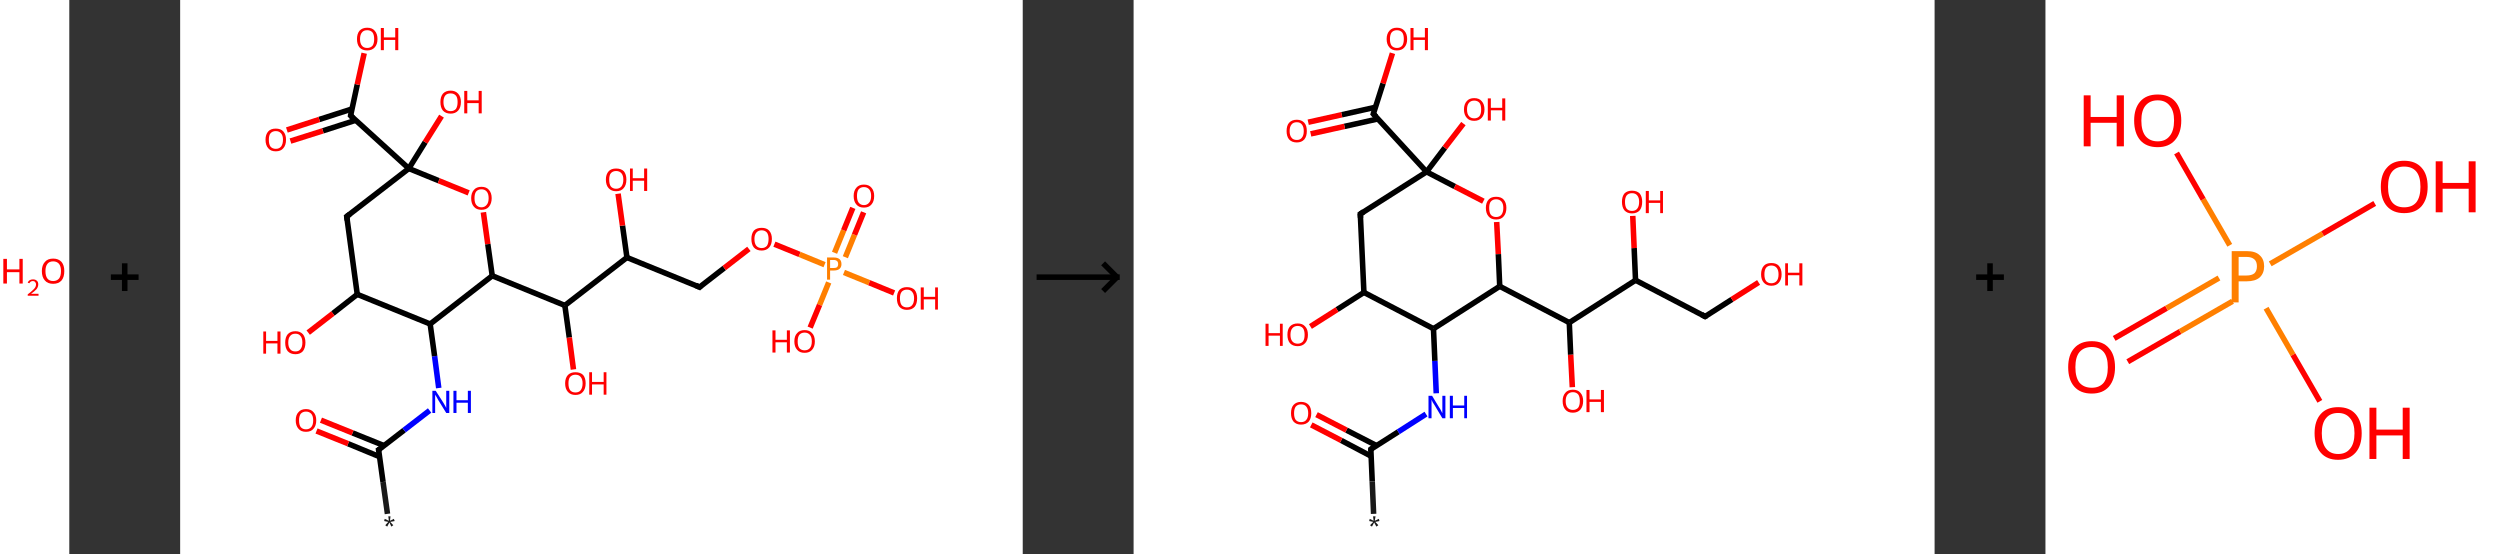 <?xml version='1.0' encoding='ASCII' standalone='yes'?>
<svg xmlns="http://www.w3.org/2000/svg" xmlns:xlink="http://www.w3.org/1999/xlink" version="1.1" width="902.0px" viewBox="0 0 902.0 200.0" height="200.0px">
  <rect x="0" y="0" width="902.0" height="200.0" fill="#333333" stroke="none"/>
  <g>
    <g transform="translate(0, 0) scale(1 1) "><!-- END OF HEADER -->
<rect style="opacity:1.0;fill:#FFFFFF;stroke:none" width="25.0" height="200.0" x="0.0" y="0.0"> </rect>
<path class="atom-0" d="M 1.2 93.4 L 2.5 93.4 L 2.5 97.2 L 7.0 97.2 L 7.0 93.4 L 8.2 93.4 L 8.2 102.3 L 7.0 102.3 L 7.0 98.2 L 2.5 98.2 L 2.5 102.3 L 1.2 102.3 L 1.2 93.4 " fill="#FF0000"/>
<path class="atom-0" d="M 10.0 102.0 Q 10.2 101.4, 10.7 101.1 Q 11.2 100.8, 11.9 100.8 Q 12.8 100.8, 13.3 101.3 Q 13.8 101.7, 13.8 102.6 Q 13.8 103.5, 13.2 104.3 Q 12.5 105.1, 11.2 106.0 L 13.9 106.0 L 13.9 106.7 L 10.0 106.7 L 10.0 106.2 Q 11.1 105.4, 11.7 104.8 Q 12.4 104.2, 12.7 103.7 Q 13.0 103.2, 13.0 102.6 Q 13.0 102.1, 12.7 101.8 Q 12.4 101.4, 11.9 101.4 Q 11.5 101.4, 11.1 101.6 Q 10.8 101.8, 10.6 102.2 L 10.0 102.0 " fill="#FF0000"/>
<path class="atom-0" d="M 15.1 97.8 Q 15.1 95.7, 16.2 94.5 Q 17.2 93.3, 19.2 93.3 Q 21.1 93.3, 22.2 94.5 Q 23.2 95.7, 23.2 97.8 Q 23.2 100.0, 22.2 101.2 Q 21.1 102.4, 19.2 102.4 Q 17.2 102.4, 16.2 101.2 Q 15.1 100.0, 15.1 97.8 M 19.2 101.4 Q 20.5 101.4, 21.3 100.5 Q 22.0 99.6, 22.0 97.8 Q 22.0 96.1, 21.3 95.2 Q 20.5 94.3, 19.2 94.3 Q 17.8 94.3, 17.1 95.2 Q 16.4 96.1, 16.4 97.8 Q 16.4 99.6, 17.1 100.5 Q 17.8 101.4, 19.2 101.4 " fill="#FF0000"/>
</g>
    <g transform="translate(25.0, 0) scale(1 1) "><line x1="15" y1="100" x2="25" y2="100" style="stroke:rgb(0,0,0);stroke-width:2"/>
  <line x1="20" y1="95" x2="20" y2="105" style="stroke:rgb(0,0,0);stroke-width:2"/>
</g>
    <g transform="translate(65.0, 0) scale(1 1) "><!-- END OF HEADER -->
<rect style="opacity:1.0;fill:#FFFFFF;stroke:none" width="304.0" height="200.0" x="0.0" y="0.0"> </rect>
<path class="bond-0 atom-0 atom-1" d="M 74.8,185.4 L 73.2,173.9" style="fill:none;fill-rule:evenodd;stroke:#191919;stroke-width:2.0px;stroke-linecap:butt;stroke-linejoin:miter;stroke-opacity:1"/>
<path class="bond-0 atom-0 atom-1" d="M 73.2,173.9 L 71.6,162.3" style="fill:none;fill-rule:evenodd;stroke:#000000;stroke-width:2.0px;stroke-linecap:butt;stroke-linejoin:miter;stroke-opacity:1"/>
<path class="bond-1 atom-1 atom-2" d="M 73.6,160.8 L 62.2,156.2" style="fill:none;fill-rule:evenodd;stroke:#000000;stroke-width:2.0px;stroke-linecap:butt;stroke-linejoin:miter;stroke-opacity:1"/>
<path class="bond-1 atom-1 atom-2" d="M 62.2,156.2 L 50.8,151.6" style="fill:none;fill-rule:evenodd;stroke:#FF0000;stroke-width:2.0px;stroke-linecap:butt;stroke-linejoin:miter;stroke-opacity:1"/>
<path class="bond-1 atom-1 atom-2" d="M 72.0,164.8 L 60.6,160.1" style="fill:none;fill-rule:evenodd;stroke:#000000;stroke-width:2.0px;stroke-linecap:butt;stroke-linejoin:miter;stroke-opacity:1"/>
<path class="bond-1 atom-1 atom-2" d="M 60.6,160.1 L 49.2,155.5" style="fill:none;fill-rule:evenodd;stroke:#FF0000;stroke-width:2.0px;stroke-linecap:butt;stroke-linejoin:miter;stroke-opacity:1"/>
<path class="bond-2 atom-1 atom-3" d="M 71.6,162.3 L 80.8,155.2" style="fill:none;fill-rule:evenodd;stroke:#000000;stroke-width:2.0px;stroke-linecap:butt;stroke-linejoin:miter;stroke-opacity:1"/>
<path class="bond-2 atom-1 atom-3" d="M 80.8,155.2 L 90.0,148.1" style="fill:none;fill-rule:evenodd;stroke:#0000FF;stroke-width:2.0px;stroke-linecap:butt;stroke-linejoin:miter;stroke-opacity:1"/>
<path class="bond-3 atom-3 atom-4" d="M 93.3,140.0 L 91.8,128.5" style="fill:none;fill-rule:evenodd;stroke:#0000FF;stroke-width:2.0px;stroke-linecap:butt;stroke-linejoin:miter;stroke-opacity:1"/>
<path class="bond-3 atom-3 atom-4" d="M 91.8,128.5 L 90.2,116.9" style="fill:none;fill-rule:evenodd;stroke:#000000;stroke-width:2.0px;stroke-linecap:butt;stroke-linejoin:miter;stroke-opacity:1"/>
<path class="bond-4 atom-4 atom-5" d="M 90.2,116.9 L 63.9,106.2" style="fill:none;fill-rule:evenodd;stroke:#000000;stroke-width:2.0px;stroke-linecap:butt;stroke-linejoin:miter;stroke-opacity:1"/>
<path class="bond-5 atom-5 atom-6" d="M 63.9,106.2 L 55.1,113.1" style="fill:none;fill-rule:evenodd;stroke:#000000;stroke-width:2.0px;stroke-linecap:butt;stroke-linejoin:miter;stroke-opacity:1"/>
<path class="bond-5 atom-5 atom-6" d="M 55.1,113.1 L 46.2,120.0" style="fill:none;fill-rule:evenodd;stroke:#FF0000;stroke-width:2.0px;stroke-linecap:butt;stroke-linejoin:miter;stroke-opacity:1"/>
<path class="bond-6 atom-5 atom-7" d="M 63.9,106.2 L 60.1,78.1" style="fill:none;fill-rule:evenodd;stroke:#000000;stroke-width:2.0px;stroke-linecap:butt;stroke-linejoin:miter;stroke-opacity:1"/>
<path class="bond-7 atom-7 atom-8" d="M 60.1,78.1 L 82.5,60.8" style="fill:none;fill-rule:evenodd;stroke:#000000;stroke-width:2.0px;stroke-linecap:butt;stroke-linejoin:miter;stroke-opacity:1"/>
<path class="bond-8 atom-8 atom-9" d="M 82.5,60.8 L 88.4,51.3" style="fill:none;fill-rule:evenodd;stroke:#000000;stroke-width:2.0px;stroke-linecap:butt;stroke-linejoin:miter;stroke-opacity:1"/>
<path class="bond-8 atom-8 atom-9" d="M 88.4,51.3 L 94.3,41.9" style="fill:none;fill-rule:evenodd;stroke:#FF0000;stroke-width:2.0px;stroke-linecap:butt;stroke-linejoin:miter;stroke-opacity:1"/>
<path class="bond-9 atom-8 atom-10" d="M 82.5,60.8 L 61.5,41.7" style="fill:none;fill-rule:evenodd;stroke:#000000;stroke-width:2.0px;stroke-linecap:butt;stroke-linejoin:miter;stroke-opacity:1"/>
<path class="bond-10 atom-10 atom-11" d="M 62.0,39.3 L 50.2,43.1" style="fill:none;fill-rule:evenodd;stroke:#000000;stroke-width:2.0px;stroke-linecap:butt;stroke-linejoin:miter;stroke-opacity:1"/>
<path class="bond-10 atom-10 atom-11" d="M 50.2,43.1 L 38.5,46.9" style="fill:none;fill-rule:evenodd;stroke:#FF0000;stroke-width:2.0px;stroke-linecap:butt;stroke-linejoin:miter;stroke-opacity:1"/>
<path class="bond-10 atom-10 atom-11" d="M 63.3,43.4 L 51.5,47.2" style="fill:none;fill-rule:evenodd;stroke:#000000;stroke-width:2.0px;stroke-linecap:butt;stroke-linejoin:miter;stroke-opacity:1"/>
<path class="bond-10 atom-10 atom-11" d="M 51.5,47.2 L 39.8,50.9" style="fill:none;fill-rule:evenodd;stroke:#FF0000;stroke-width:2.0px;stroke-linecap:butt;stroke-linejoin:miter;stroke-opacity:1"/>
<path class="bond-11 atom-10 atom-12" d="M 61.5,41.7 L 63.9,30.5" style="fill:none;fill-rule:evenodd;stroke:#000000;stroke-width:2.0px;stroke-linecap:butt;stroke-linejoin:miter;stroke-opacity:1"/>
<path class="bond-11 atom-10 atom-12" d="M 63.9,30.5 L 66.4,19.2" style="fill:none;fill-rule:evenodd;stroke:#FF0000;stroke-width:2.0px;stroke-linecap:butt;stroke-linejoin:miter;stroke-opacity:1"/>
<path class="bond-12 atom-8 atom-13" d="M 82.5,60.8 L 93.3,65.2" style="fill:none;fill-rule:evenodd;stroke:#000000;stroke-width:2.0px;stroke-linecap:butt;stroke-linejoin:miter;stroke-opacity:1"/>
<path class="bond-12 atom-8 atom-13" d="M 93.3,65.2 L 104.1,69.6" style="fill:none;fill-rule:evenodd;stroke:#FF0000;stroke-width:2.0px;stroke-linecap:butt;stroke-linejoin:miter;stroke-opacity:1"/>
<path class="bond-13 atom-13 atom-14" d="M 109.4,76.6 L 111.0,88.1" style="fill:none;fill-rule:evenodd;stroke:#FF0000;stroke-width:2.0px;stroke-linecap:butt;stroke-linejoin:miter;stroke-opacity:1"/>
<path class="bond-13 atom-13 atom-14" d="M 111.0,88.1 L 112.6,99.5" style="fill:none;fill-rule:evenodd;stroke:#000000;stroke-width:2.0px;stroke-linecap:butt;stroke-linejoin:miter;stroke-opacity:1"/>
<path class="bond-14 atom-14 atom-15" d="M 112.6,99.5 L 138.8,110.2" style="fill:none;fill-rule:evenodd;stroke:#000000;stroke-width:2.0px;stroke-linecap:butt;stroke-linejoin:miter;stroke-opacity:1"/>
<path class="bond-15 atom-15 atom-16" d="M 138.8,110.2 L 140.4,121.8" style="fill:none;fill-rule:evenodd;stroke:#000000;stroke-width:2.0px;stroke-linecap:butt;stroke-linejoin:miter;stroke-opacity:1"/>
<path class="bond-15 atom-15 atom-16" d="M 140.4,121.8 L 141.9,133.3" style="fill:none;fill-rule:evenodd;stroke:#FF0000;stroke-width:2.0px;stroke-linecap:butt;stroke-linejoin:miter;stroke-opacity:1"/>
<path class="bond-16 atom-15 atom-17" d="M 138.8,110.2 L 161.2,92.9" style="fill:none;fill-rule:evenodd;stroke:#000000;stroke-width:2.0px;stroke-linecap:butt;stroke-linejoin:miter;stroke-opacity:1"/>
<path class="bond-17 atom-17 atom-18" d="M 161.2,92.9 L 159.6,81.4" style="fill:none;fill-rule:evenodd;stroke:#000000;stroke-width:2.0px;stroke-linecap:butt;stroke-linejoin:miter;stroke-opacity:1"/>
<path class="bond-17 atom-17 atom-18" d="M 159.6,81.4 L 158.0,69.9" style="fill:none;fill-rule:evenodd;stroke:#FF0000;stroke-width:2.0px;stroke-linecap:butt;stroke-linejoin:miter;stroke-opacity:1"/>
<path class="bond-18 atom-17 atom-19" d="M 161.2,92.9 L 187.4,103.6" style="fill:none;fill-rule:evenodd;stroke:#000000;stroke-width:2.0px;stroke-linecap:butt;stroke-linejoin:miter;stroke-opacity:1"/>
<path class="bond-19 atom-19 atom-20" d="M 187.4,103.6 L 196.3,96.7" style="fill:none;fill-rule:evenodd;stroke:#000000;stroke-width:2.0px;stroke-linecap:butt;stroke-linejoin:miter;stroke-opacity:1"/>
<path class="bond-19 atom-19 atom-20" d="M 196.3,96.7 L 205.2,89.8" style="fill:none;fill-rule:evenodd;stroke:#FF0000;stroke-width:2.0px;stroke-linecap:butt;stroke-linejoin:miter;stroke-opacity:1"/>
<path class="bond-20 atom-20 atom-21" d="M 214.4,88.1 L 223.5,91.8" style="fill:none;fill-rule:evenodd;stroke:#FF0000;stroke-width:2.0px;stroke-linecap:butt;stroke-linejoin:miter;stroke-opacity:1"/>
<path class="bond-20 atom-20 atom-21" d="M 223.5,91.8 L 232.5,95.5" style="fill:none;fill-rule:evenodd;stroke:#FF7F00;stroke-width:2.0px;stroke-linecap:butt;stroke-linejoin:miter;stroke-opacity:1"/>
<path class="bond-21 atom-21 atom-22" d="M 240.0,92.8 L 243.3,84.7" style="fill:none;fill-rule:evenodd;stroke:#FF7F00;stroke-width:2.0px;stroke-linecap:butt;stroke-linejoin:miter;stroke-opacity:1"/>
<path class="bond-21 atom-21 atom-22" d="M 243.3,84.7 L 246.6,76.6" style="fill:none;fill-rule:evenodd;stroke:#FF0000;stroke-width:2.0px;stroke-linecap:butt;stroke-linejoin:miter;stroke-opacity:1"/>
<path class="bond-21 atom-21 atom-22" d="M 236.1,91.2 L 239.4,83.1" style="fill:none;fill-rule:evenodd;stroke:#FF7F00;stroke-width:2.0px;stroke-linecap:butt;stroke-linejoin:miter;stroke-opacity:1"/>
<path class="bond-21 atom-21 atom-22" d="M 239.4,83.1 L 242.7,75.0" style="fill:none;fill-rule:evenodd;stroke:#FF0000;stroke-width:2.0px;stroke-linecap:butt;stroke-linejoin:miter;stroke-opacity:1"/>
<path class="bond-22 atom-21 atom-23" d="M 234.0,101.9 L 230.7,110.0" style="fill:none;fill-rule:evenodd;stroke:#FF7F00;stroke-width:2.0px;stroke-linecap:butt;stroke-linejoin:miter;stroke-opacity:1"/>
<path class="bond-22 atom-21 atom-23" d="M 230.7,110.0 L 227.3,118.2" style="fill:none;fill-rule:evenodd;stroke:#FF0000;stroke-width:2.0px;stroke-linecap:butt;stroke-linejoin:miter;stroke-opacity:1"/>
<path class="bond-23 atom-21 atom-24" d="M 239.5,98.3 L 248.6,102.0" style="fill:none;fill-rule:evenodd;stroke:#FF7F00;stroke-width:2.0px;stroke-linecap:butt;stroke-linejoin:miter;stroke-opacity:1"/>
<path class="bond-23 atom-21 atom-24" d="M 248.6,102.0 L 257.6,105.7" style="fill:none;fill-rule:evenodd;stroke:#FF0000;stroke-width:2.0px;stroke-linecap:butt;stroke-linejoin:miter;stroke-opacity:1"/>
<path class="bond-24 atom-14 atom-4" d="M 112.6,99.5 L 90.2,116.9" style="fill:none;fill-rule:evenodd;stroke:#000000;stroke-width:2.0px;stroke-linecap:butt;stroke-linejoin:miter;stroke-opacity:1"/>
<path d="M 71.7,162.9 L 71.6,162.3 L 72.1,162.0" style="fill:none;stroke:#000000;stroke-width:2.0px;stroke-linecap:butt;stroke-linejoin:miter;stroke-opacity:1;"/>
<path d="M 60.3,79.5 L 60.1,78.1 L 61.2,77.3" style="fill:none;stroke:#000000;stroke-width:2.0px;stroke-linecap:butt;stroke-linejoin:miter;stroke-opacity:1;"/>
<path d="M 62.5,42.7 L 61.5,41.7 L 61.6,41.2" style="fill:none;stroke:#000000;stroke-width:2.0px;stroke-linecap:butt;stroke-linejoin:miter;stroke-opacity:1;"/>
<path d="M 186.1,103.0 L 187.4,103.6 L 187.8,103.2" style="fill:none;stroke:#000000;stroke-width:2.0px;stroke-linecap:butt;stroke-linejoin:miter;stroke-opacity:1;"/>
<path class="atom-0" d="M 74.0 189.5 L 75.1 188.3 L 73.6 188.0 L 73.8 187.2 L 75.3 187.9 L 75.1 186.3 L 75.9 186.3 L 75.7 187.9 L 77.1 187.2 L 77.4 188.0 L 75.8 188.3 L 76.9 189.5 L 76.2 190.0 L 75.5 188.5 L 74.7 190.0 L 74.0 189.5 " fill="#191919"/>
<path class="atom-2" d="M 41.7 151.7 Q 41.7 149.7, 42.7 148.7 Q 43.6 147.6, 45.4 147.6 Q 47.2 147.6, 48.1 148.7 Q 49.1 149.7, 49.1 151.7 Q 49.1 153.6, 48.1 154.7 Q 47.2 155.8, 45.4 155.8 Q 43.6 155.8, 42.7 154.7 Q 41.7 153.6, 41.7 151.7 M 45.4 154.9 Q 46.6 154.9, 47.3 154.1 Q 48.0 153.3, 48.0 151.7 Q 48.0 150.1, 47.3 149.3 Q 46.6 148.5, 45.4 148.5 Q 44.2 148.5, 43.5 149.3 Q 42.9 150.1, 42.9 151.7 Q 42.9 153.3, 43.5 154.1 Q 44.2 154.9, 45.4 154.9 " fill="#FF0000"/>
<path class="atom-3" d="M 92.2 141.0 L 94.9 145.2 Q 95.1 145.6, 95.6 146.4 Q 96.0 147.2, 96.0 147.2 L 96.0 141.0 L 97.1 141.0 L 97.1 149.0 L 96.0 149.0 L 93.1 144.3 Q 92.8 143.8, 92.5 143.2 Q 92.1 142.6, 92.0 142.4 L 92.0 149.0 L 91.0 149.0 L 91.0 141.0 L 92.2 141.0 " fill="#0000FF"/>
<path class="atom-3" d="M 98.6 141.0 L 99.7 141.0 L 99.7 144.4 L 103.8 144.4 L 103.8 141.0 L 104.9 141.0 L 104.9 149.0 L 103.8 149.0 L 103.8 145.3 L 99.7 145.3 L 99.7 149.0 L 98.6 149.0 L 98.6 141.0 " fill="#0000FF"/>
<path class="atom-6" d="M 30.0 119.6 L 31.0 119.6 L 31.0 123.0 L 35.1 123.0 L 35.1 119.6 L 36.2 119.6 L 36.2 127.6 L 35.1 127.6 L 35.1 123.9 L 31.0 123.9 L 31.0 127.6 L 30.0 127.6 L 30.0 119.6 " fill="#FF0000"/>
<path class="atom-6" d="M 37.9 123.6 Q 37.9 121.7, 38.8 120.6 Q 39.8 119.5, 41.6 119.5 Q 43.3 119.5, 44.3 120.6 Q 45.2 121.7, 45.2 123.6 Q 45.2 125.5, 44.3 126.7 Q 43.3 127.8, 41.6 127.8 Q 39.8 127.8, 38.8 126.7 Q 37.9 125.6, 37.9 123.6 M 41.6 126.8 Q 42.8 126.8, 43.4 126.0 Q 44.1 125.2, 44.1 123.6 Q 44.1 122.0, 43.4 121.2 Q 42.8 120.4, 41.6 120.4 Q 40.3 120.4, 39.7 121.2 Q 39.0 122.0, 39.0 123.6 Q 39.0 125.2, 39.7 126.0 Q 40.3 126.8, 41.6 126.8 " fill="#FF0000"/>
<path class="atom-9" d="M 93.9 36.8 Q 93.9 34.9, 94.8 33.8 Q 95.8 32.7, 97.6 32.7 Q 99.3 32.7, 100.3 33.8 Q 101.3 34.9, 101.3 36.8 Q 101.3 38.8, 100.3 39.9 Q 99.3 41.0, 97.6 41.0 Q 95.8 41.0, 94.8 39.9 Q 93.9 38.8, 93.9 36.8 M 97.6 40.1 Q 98.8 40.1, 99.5 39.3 Q 100.1 38.4, 100.1 36.8 Q 100.1 35.2, 99.5 34.5 Q 98.8 33.7, 97.6 33.7 Q 96.3 33.7, 95.7 34.4 Q 95.0 35.2, 95.0 36.8 Q 95.0 38.4, 95.7 39.3 Q 96.3 40.1, 97.6 40.1 " fill="#FF0000"/>
<path class="atom-9" d="M 102.5 32.8 L 103.6 32.8 L 103.6 36.2 L 107.7 36.2 L 107.7 32.8 L 108.8 32.8 L 108.8 40.9 L 107.7 40.9 L 107.7 37.2 L 103.6 37.2 L 103.6 40.9 L 102.5 40.9 L 102.5 32.8 " fill="#FF0000"/>
<path class="atom-11" d="M 30.8 50.4 Q 30.8 48.5, 31.8 47.4 Q 32.7 46.4, 34.5 46.4 Q 36.3 46.4, 37.2 47.4 Q 38.2 48.5, 38.2 50.4 Q 38.2 52.4, 37.2 53.5 Q 36.3 54.6, 34.5 54.6 Q 32.7 54.6, 31.8 53.5 Q 30.8 52.4, 30.8 50.4 M 34.5 53.7 Q 35.7 53.7, 36.4 52.9 Q 37.1 52.0, 37.1 50.4 Q 37.1 48.9, 36.4 48.1 Q 35.7 47.3, 34.5 47.3 Q 33.3 47.3, 32.6 48.1 Q 32.0 48.8, 32.0 50.4 Q 32.0 52.1, 32.6 52.9 Q 33.3 53.7, 34.5 53.7 " fill="#FF0000"/>
<path class="atom-12" d="M 63.8 14.1 Q 63.8 12.2, 64.7 11.1 Q 65.7 10.0, 67.5 10.0 Q 69.3 10.0, 70.2 11.1 Q 71.2 12.2, 71.2 14.1 Q 71.2 16.0, 70.2 17.1 Q 69.2 18.2, 67.5 18.2 Q 65.7 18.2, 64.7 17.1 Q 63.8 16.0, 63.8 14.1 M 67.5 17.3 Q 68.7 17.3, 69.4 16.5 Q 70.0 15.7, 70.0 14.1 Q 70.0 12.5, 69.4 11.7 Q 68.7 10.9, 67.5 10.9 Q 66.2 10.9, 65.6 11.7 Q 64.9 12.5, 64.9 14.1 Q 64.9 15.7, 65.6 16.5 Q 66.2 17.3, 67.5 17.3 " fill="#FF0000"/>
<path class="atom-12" d="M 72.4 10.1 L 73.5 10.1 L 73.5 13.5 L 77.6 13.5 L 77.6 10.1 L 78.7 10.1 L 78.7 18.1 L 77.6 18.1 L 77.6 14.4 L 73.5 14.4 L 73.5 18.1 L 72.4 18.1 L 72.4 10.1 " fill="#FF0000"/>
<path class="atom-13" d="M 105.0 71.5 Q 105.0 69.6, 106.0 68.5 Q 106.9 67.4, 108.7 67.4 Q 110.5 67.4, 111.4 68.5 Q 112.4 69.6, 112.4 71.5 Q 112.4 73.4, 111.4 74.6 Q 110.5 75.7, 108.7 75.7 Q 106.9 75.7, 106.0 74.6 Q 105.0 73.5, 105.0 71.5 M 108.7 74.8 Q 109.9 74.8, 110.6 73.9 Q 111.3 73.1, 111.3 71.5 Q 111.3 69.9, 110.6 69.1 Q 109.9 68.3, 108.7 68.3 Q 107.5 68.3, 106.8 69.1 Q 106.2 69.9, 106.2 71.5 Q 106.2 73.1, 106.8 73.9 Q 107.5 74.8, 108.7 74.8 " fill="#FF0000"/>
<path class="atom-16" d="M 138.9 138.3 Q 138.9 136.4, 139.9 135.3 Q 140.9 134.3, 142.6 134.3 Q 144.4 134.3, 145.4 135.3 Q 146.3 136.4, 146.3 138.3 Q 146.3 140.3, 145.3 141.4 Q 144.4 142.5, 142.6 142.5 Q 140.9 142.5, 139.9 141.4 Q 138.9 140.3, 138.9 138.3 M 142.6 141.6 Q 143.9 141.6, 144.5 140.8 Q 145.2 139.9, 145.2 138.3 Q 145.2 136.8, 144.5 136.0 Q 143.9 135.2, 142.6 135.2 Q 141.4 135.2, 140.7 136.0 Q 140.1 136.7, 140.1 138.3 Q 140.1 140.0, 140.7 140.8 Q 141.4 141.6, 142.6 141.6 " fill="#FF0000"/>
<path class="atom-16" d="M 147.6 134.3 L 148.6 134.3 L 148.6 137.8 L 152.8 137.8 L 152.8 134.3 L 153.8 134.3 L 153.8 142.4 L 152.8 142.4 L 152.8 138.7 L 148.6 138.7 L 148.6 142.4 L 147.6 142.4 L 147.6 134.3 " fill="#FF0000"/>
<path class="atom-18" d="M 153.6 64.8 Q 153.6 62.9, 154.6 61.8 Q 155.5 60.8, 157.3 60.8 Q 159.1 60.8, 160.1 61.8 Q 161.0 62.9, 161.0 64.8 Q 161.0 66.8, 160.0 67.9 Q 159.1 69.0, 157.3 69.0 Q 155.6 69.0, 154.6 67.9 Q 153.6 66.8, 153.6 64.8 M 157.3 68.1 Q 158.5 68.1, 159.2 67.3 Q 159.9 66.4, 159.9 64.8 Q 159.9 63.3, 159.2 62.5 Q 158.5 61.7, 157.3 61.7 Q 156.1 61.7, 155.4 62.5 Q 154.8 63.2, 154.8 64.8 Q 154.8 66.5, 155.4 67.3 Q 156.1 68.1, 157.3 68.1 " fill="#FF0000"/>
<path class="atom-18" d="M 162.3 60.8 L 163.3 60.8 L 163.3 64.3 L 167.4 64.3 L 167.4 60.8 L 168.5 60.8 L 168.5 68.9 L 167.4 68.9 L 167.4 65.2 L 163.3 65.2 L 163.3 68.9 L 162.3 68.9 L 162.3 60.8 " fill="#FF0000"/>
<path class="atom-20" d="M 206.1 86.2 Q 206.1 84.3, 207.0 83.2 Q 208.0 82.2, 209.8 82.2 Q 211.6 82.2, 212.5 83.2 Q 213.5 84.3, 213.5 86.2 Q 213.5 88.2, 212.5 89.3 Q 211.5 90.4, 209.8 90.4 Q 208.0 90.4, 207.0 89.3 Q 206.1 88.2, 206.1 86.2 M 209.8 89.5 Q 211.0 89.5, 211.7 88.7 Q 212.3 87.8, 212.3 86.2 Q 212.3 84.7, 211.7 83.9 Q 211.0 83.1, 209.8 83.1 Q 208.6 83.1, 207.9 83.9 Q 207.2 84.7, 207.2 86.2 Q 207.2 87.9, 207.9 88.7 Q 208.6 89.5, 209.8 89.5 " fill="#FF0000"/>
<path class="atom-21" d="M 235.8 92.9 Q 237.2 92.9, 237.9 93.5 Q 238.6 94.1, 238.6 95.3 Q 238.6 96.4, 237.9 97.0 Q 237.2 97.6, 235.8 97.6 L 234.5 97.6 L 234.5 100.9 L 233.4 100.9 L 233.4 92.9 L 235.8 92.9 M 235.8 96.7 Q 236.6 96.7, 237.0 96.4 Q 237.4 96.0, 237.4 95.3 Q 237.4 94.5, 237.0 94.2 Q 236.6 93.8, 235.8 93.8 L 234.5 93.8 L 234.5 96.7 L 235.8 96.7 " fill="#FF7F00"/>
<path class="atom-22" d="M 243.0 70.7 Q 243.0 68.8, 244.0 67.7 Q 244.9 66.6, 246.7 66.6 Q 248.5 66.6, 249.4 67.7 Q 250.4 68.8, 250.4 70.7 Q 250.4 72.7, 249.4 73.8 Q 248.5 74.9, 246.7 74.9 Q 244.9 74.9, 244.0 73.8 Q 243.0 72.7, 243.0 70.7 M 246.7 74.0 Q 247.9 74.0, 248.6 73.1 Q 249.3 72.3, 249.3 70.7 Q 249.3 69.1, 248.6 68.3 Q 247.9 67.5, 246.7 67.5 Q 245.5 67.5, 244.8 68.3 Q 244.2 69.1, 244.2 70.7 Q 244.2 72.3, 244.8 73.1 Q 245.5 74.0, 246.7 74.0 " fill="#FF0000"/>
<path class="atom-23" d="M 213.7 119.2 L 214.8 119.2 L 214.8 122.6 L 218.9 122.6 L 218.9 119.2 L 220.0 119.2 L 220.0 127.2 L 218.9 127.2 L 218.9 123.5 L 214.8 123.5 L 214.8 127.2 L 213.7 127.2 L 213.7 119.2 " fill="#FF0000"/>
<path class="atom-23" d="M 221.6 123.2 Q 221.6 121.2, 222.6 120.2 Q 223.5 119.1, 225.3 119.1 Q 227.1 119.1, 228.0 120.2 Q 229.0 121.2, 229.0 123.2 Q 229.0 125.1, 228.0 126.2 Q 227.1 127.3, 225.3 127.3 Q 223.5 127.3, 222.6 126.2 Q 221.6 125.1, 221.6 123.2 M 225.3 126.4 Q 226.5 126.4, 227.2 125.6 Q 227.9 124.8, 227.9 123.2 Q 227.9 121.6, 227.2 120.8 Q 226.5 120.0, 225.3 120.0 Q 224.1 120.0, 223.4 120.8 Q 222.8 121.6, 222.8 123.2 Q 222.8 124.8, 223.4 125.6 Q 224.1 126.4, 225.3 126.4 " fill="#FF0000"/>
<path class="atom-24" d="M 258.6 107.6 Q 258.6 105.7, 259.5 104.6 Q 260.5 103.6, 262.2 103.6 Q 264.0 103.6, 265.0 104.6 Q 265.9 105.7, 265.9 107.6 Q 265.9 109.6, 265.0 110.7 Q 264.0 111.8, 262.2 111.8 Q 260.5 111.8, 259.5 110.7 Q 258.6 109.6, 258.6 107.6 M 262.2 110.9 Q 263.5 110.9, 264.1 110.1 Q 264.8 109.3, 264.8 107.6 Q 264.8 106.1, 264.1 105.3 Q 263.5 104.5, 262.2 104.5 Q 261.0 104.5, 260.3 105.3 Q 259.7 106.1, 259.7 107.6 Q 259.7 109.3, 260.3 110.1 Q 261.0 110.9, 262.2 110.9 " fill="#FF0000"/>
<path class="atom-24" d="M 267.2 103.7 L 268.3 103.7 L 268.3 107.1 L 272.4 107.1 L 272.4 103.7 L 273.4 103.7 L 273.4 111.7 L 272.4 111.7 L 272.4 108.0 L 268.3 108.0 L 268.3 111.7 L 267.2 111.7 L 267.2 103.7 " fill="#FF0000"/>
</g>
    <g transform="translate(369.0, 0) scale(1 1) "><line x1="5" y1="100" x2="35" y2="100" style="stroke:rgb(0,0,0);stroke-width:2"/>
  <line x1="34" y1="100" x2="29" y2="95" style="stroke:rgb(0,0,0);stroke-width:2"/>
  <line x1="34" y1="100" x2="29" y2="105" style="stroke:rgb(0,0,0);stroke-width:2"/>
</g>
    <g transform="translate(409.0, 0) scale(1 1) "><!-- END OF HEADER -->
<rect style="opacity:1.0;fill:#FFFFFF;stroke:none" width="289.0" height="200.0" x="0.0" y="0.0"> </rect>
<path class="bond-0 atom-0 atom-1" d="M 86.6,185.4 L 86.1,173.7" style="fill:none;fill-rule:evenodd;stroke:#191919;stroke-width:2.0px;stroke-linecap:butt;stroke-linejoin:miter;stroke-opacity:1"/>
<path class="bond-0 atom-0 atom-1" d="M 86.1,173.7 L 85.6,162.1" style="fill:none;fill-rule:evenodd;stroke:#000000;stroke-width:2.0px;stroke-linecap:butt;stroke-linejoin:miter;stroke-opacity:1"/>
<path class="bond-1 atom-1 atom-2" d="M 87.7,160.8 L 76.8,155.2" style="fill:none;fill-rule:evenodd;stroke:#000000;stroke-width:2.0px;stroke-linecap:butt;stroke-linejoin:miter;stroke-opacity:1"/>
<path class="bond-1 atom-1 atom-2" d="M 76.8,155.2 L 66.0,149.6" style="fill:none;fill-rule:evenodd;stroke:#FF0000;stroke-width:2.0px;stroke-linecap:butt;stroke-linejoin:miter;stroke-opacity:1"/>
<path class="bond-1 atom-1 atom-2" d="M 85.7,164.6 L 74.9,158.9" style="fill:none;fill-rule:evenodd;stroke:#000000;stroke-width:2.0px;stroke-linecap:butt;stroke-linejoin:miter;stroke-opacity:1"/>
<path class="bond-1 atom-1 atom-2" d="M 74.9,158.9 L 64.1,153.3" style="fill:none;fill-rule:evenodd;stroke:#FF0000;stroke-width:2.0px;stroke-linecap:butt;stroke-linejoin:miter;stroke-opacity:1"/>
<path class="bond-2 atom-1 atom-3" d="M 85.6,162.1 L 95.5,155.8" style="fill:none;fill-rule:evenodd;stroke:#000000;stroke-width:2.0px;stroke-linecap:butt;stroke-linejoin:miter;stroke-opacity:1"/>
<path class="bond-2 atom-1 atom-3" d="M 95.5,155.8 L 105.5,149.4" style="fill:none;fill-rule:evenodd;stroke:#0000FF;stroke-width:2.0px;stroke-linecap:butt;stroke-linejoin:miter;stroke-opacity:1"/>
<path class="bond-3 atom-3 atom-4" d="M 109.2,141.9 L 108.7,130.2" style="fill:none;fill-rule:evenodd;stroke:#0000FF;stroke-width:2.0px;stroke-linecap:butt;stroke-linejoin:miter;stroke-opacity:1"/>
<path class="bond-3 atom-3 atom-4" d="M 108.7,130.2 L 108.2,118.6" style="fill:none;fill-rule:evenodd;stroke:#000000;stroke-width:2.0px;stroke-linecap:butt;stroke-linejoin:miter;stroke-opacity:1"/>
<path class="bond-4 atom-4 atom-5" d="M 108.2,118.6 L 83.1,105.5" style="fill:none;fill-rule:evenodd;stroke:#000000;stroke-width:2.0px;stroke-linecap:butt;stroke-linejoin:miter;stroke-opacity:1"/>
<path class="bond-5 atom-5 atom-6" d="M 83.1,105.5 L 73.4,111.7" style="fill:none;fill-rule:evenodd;stroke:#000000;stroke-width:2.0px;stroke-linecap:butt;stroke-linejoin:miter;stroke-opacity:1"/>
<path class="bond-5 atom-5 atom-6" d="M 73.4,111.7 L 63.8,117.8" style="fill:none;fill-rule:evenodd;stroke:#FF0000;stroke-width:2.0px;stroke-linecap:butt;stroke-linejoin:miter;stroke-opacity:1"/>
<path class="bond-6 atom-5 atom-7" d="M 83.1,105.5 L 81.8,77.2" style="fill:none;fill-rule:evenodd;stroke:#000000;stroke-width:2.0px;stroke-linecap:butt;stroke-linejoin:miter;stroke-opacity:1"/>
<path class="bond-7 atom-7 atom-8" d="M 81.8,77.2 L 105.7,62.0" style="fill:none;fill-rule:evenodd;stroke:#000000;stroke-width:2.0px;stroke-linecap:butt;stroke-linejoin:miter;stroke-opacity:1"/>
<path class="bond-8 atom-8 atom-9" d="M 105.7,62.0 L 112.3,53.3" style="fill:none;fill-rule:evenodd;stroke:#000000;stroke-width:2.0px;stroke-linecap:butt;stroke-linejoin:miter;stroke-opacity:1"/>
<path class="bond-8 atom-8 atom-9" d="M 112.3,53.3 L 119.0,44.6" style="fill:none;fill-rule:evenodd;stroke:#FF0000;stroke-width:2.0px;stroke-linecap:butt;stroke-linejoin:miter;stroke-opacity:1"/>
<path class="bond-9 atom-8 atom-10" d="M 105.7,62.0 L 86.5,41.1" style="fill:none;fill-rule:evenodd;stroke:#000000;stroke-width:2.0px;stroke-linecap:butt;stroke-linejoin:miter;stroke-opacity:1"/>
<path class="bond-10 atom-10 atom-11" d="M 87.2,38.7 L 75.1,41.4" style="fill:none;fill-rule:evenodd;stroke:#000000;stroke-width:2.0px;stroke-linecap:butt;stroke-linejoin:miter;stroke-opacity:1"/>
<path class="bond-10 atom-10 atom-11" d="M 75.1,41.4 L 63.0,44.1" style="fill:none;fill-rule:evenodd;stroke:#FF0000;stroke-width:2.0px;stroke-linecap:butt;stroke-linejoin:miter;stroke-opacity:1"/>
<path class="bond-10 atom-10 atom-11" d="M 88.2,42.9 L 76.1,45.6" style="fill:none;fill-rule:evenodd;stroke:#000000;stroke-width:2.0px;stroke-linecap:butt;stroke-linejoin:miter;stroke-opacity:1"/>
<path class="bond-10 atom-10 atom-11" d="M 76.1,45.6 L 63.9,48.3" style="fill:none;fill-rule:evenodd;stroke:#FF0000;stroke-width:2.0px;stroke-linecap:butt;stroke-linejoin:miter;stroke-opacity:1"/>
<path class="bond-11 atom-10 atom-12" d="M 86.5,41.1 L 90.0,30.1" style="fill:none;fill-rule:evenodd;stroke:#000000;stroke-width:2.0px;stroke-linecap:butt;stroke-linejoin:miter;stroke-opacity:1"/>
<path class="bond-11 atom-10 atom-12" d="M 90.0,30.1 L 93.4,19.2" style="fill:none;fill-rule:evenodd;stroke:#FF0000;stroke-width:2.0px;stroke-linecap:butt;stroke-linejoin:miter;stroke-opacity:1"/>
<path class="bond-12 atom-8 atom-13" d="M 105.7,62.0 L 115.9,67.3" style="fill:none;fill-rule:evenodd;stroke:#000000;stroke-width:2.0px;stroke-linecap:butt;stroke-linejoin:miter;stroke-opacity:1"/>
<path class="bond-12 atom-8 atom-13" d="M 115.9,67.3 L 126.2,72.6" style="fill:none;fill-rule:evenodd;stroke:#FF0000;stroke-width:2.0px;stroke-linecap:butt;stroke-linejoin:miter;stroke-opacity:1"/>
<path class="bond-13 atom-13 atom-14" d="M 131.0,80.1 L 131.6,91.7" style="fill:none;fill-rule:evenodd;stroke:#FF0000;stroke-width:2.0px;stroke-linecap:butt;stroke-linejoin:miter;stroke-opacity:1"/>
<path class="bond-13 atom-13 atom-14" d="M 131.6,91.7 L 132.1,103.3" style="fill:none;fill-rule:evenodd;stroke:#000000;stroke-width:2.0px;stroke-linecap:butt;stroke-linejoin:miter;stroke-opacity:1"/>
<path class="bond-14 atom-14 atom-15" d="M 132.1,103.3 L 157.2,116.4" style="fill:none;fill-rule:evenodd;stroke:#000000;stroke-width:2.0px;stroke-linecap:butt;stroke-linejoin:miter;stroke-opacity:1"/>
<path class="bond-15 atom-15 atom-16" d="M 157.2,116.4 L 157.7,128.0" style="fill:none;fill-rule:evenodd;stroke:#000000;stroke-width:2.0px;stroke-linecap:butt;stroke-linejoin:miter;stroke-opacity:1"/>
<path class="bond-15 atom-15 atom-16" d="M 157.7,128.0 L 158.3,139.7" style="fill:none;fill-rule:evenodd;stroke:#FF0000;stroke-width:2.0px;stroke-linecap:butt;stroke-linejoin:miter;stroke-opacity:1"/>
<path class="bond-16 atom-15 atom-17" d="M 157.2,116.4 L 181.1,101.1" style="fill:none;fill-rule:evenodd;stroke:#000000;stroke-width:2.0px;stroke-linecap:butt;stroke-linejoin:miter;stroke-opacity:1"/>
<path class="bond-17 atom-17 atom-18" d="M 181.1,101.1 L 180.6,89.5" style="fill:none;fill-rule:evenodd;stroke:#000000;stroke-width:2.0px;stroke-linecap:butt;stroke-linejoin:miter;stroke-opacity:1"/>
<path class="bond-17 atom-17 atom-18" d="M 180.6,89.5 L 180.1,77.9" style="fill:none;fill-rule:evenodd;stroke:#FF0000;stroke-width:2.0px;stroke-linecap:butt;stroke-linejoin:miter;stroke-opacity:1"/>
<path class="bond-18 atom-17 atom-19" d="M 181.1,101.1 L 206.2,114.2" style="fill:none;fill-rule:evenodd;stroke:#000000;stroke-width:2.0px;stroke-linecap:butt;stroke-linejoin:miter;stroke-opacity:1"/>
<path class="bond-19 atom-19 atom-20" d="M 206.2,114.2 L 215.9,108.0" style="fill:none;fill-rule:evenodd;stroke:#000000;stroke-width:2.0px;stroke-linecap:butt;stroke-linejoin:miter;stroke-opacity:1"/>
<path class="bond-19 atom-19 atom-20" d="M 215.9,108.0 L 225.5,101.9" style="fill:none;fill-rule:evenodd;stroke:#FF0000;stroke-width:2.0px;stroke-linecap:butt;stroke-linejoin:miter;stroke-opacity:1"/>
<path class="bond-20 atom-14 atom-4" d="M 132.1,103.3 L 108.2,118.6" style="fill:none;fill-rule:evenodd;stroke:#000000;stroke-width:2.0px;stroke-linecap:butt;stroke-linejoin:miter;stroke-opacity:1"/>
<path d="M 85.6,162.7 L 85.6,162.1 L 86.1,161.8" style="fill:none;stroke:#000000;stroke-width:2.0px;stroke-linecap:butt;stroke-linejoin:miter;stroke-opacity:1;"/>
<path d="M 81.9,78.6 L 81.8,77.2 L 83.0,76.4" style="fill:none;stroke:#000000;stroke-width:2.0px;stroke-linecap:butt;stroke-linejoin:miter;stroke-opacity:1;"/>
<path d="M 87.5,42.1 L 86.5,41.1 L 86.7,40.5" style="fill:none;stroke:#000000;stroke-width:2.0px;stroke-linecap:butt;stroke-linejoin:miter;stroke-opacity:1;"/>
<path d="M 205.0,113.5 L 206.2,114.2 L 206.7,113.9" style="fill:none;stroke:#000000;stroke-width:2.0px;stroke-linecap:butt;stroke-linejoin:miter;stroke-opacity:1;"/>
<path class="atom-0" d="M 85.3 189.5 L 86.5 188.3 L 85.0 188.0 L 85.2 187.2 L 86.6 187.9 L 86.4 186.3 L 87.3 186.3 L 87.0 187.9 L 88.5 187.2 L 88.7 188.0 L 87.2 188.3 L 88.3 189.5 L 87.6 190.0 L 86.8 188.5 L 86.0 190.0 L 85.3 189.5 " fill="#191919"/>
<path class="atom-2" d="M 56.8 149.1 Q 56.8 147.1, 57.7 146.1 Q 58.7 145.0, 60.4 145.0 Q 62.2 145.0, 63.2 146.1 Q 64.1 147.1, 64.1 149.1 Q 64.1 151.0, 63.2 152.1 Q 62.2 153.2, 60.4 153.2 Q 58.7 153.2, 57.7 152.1 Q 56.8 151.0, 56.8 149.1 M 60.4 152.3 Q 61.7 152.3, 62.3 151.5 Q 63.0 150.7, 63.0 149.1 Q 63.0 147.5, 62.3 146.7 Q 61.7 145.9, 60.4 145.9 Q 59.2 145.9, 58.5 146.7 Q 57.9 147.5, 57.9 149.1 Q 57.9 150.7, 58.5 151.5 Q 59.2 152.3, 60.4 152.3 " fill="#FF0000"/>
<path class="atom-3" d="M 107.7 142.8 L 110.3 147.1 Q 110.6 147.5, 111.0 148.3 Q 111.4 149.0, 111.4 149.1 L 111.4 142.8 L 112.5 142.8 L 112.5 150.9 L 111.4 150.9 L 108.6 146.2 Q 108.3 145.7, 107.9 145.1 Q 107.6 144.4, 107.5 144.2 L 107.5 150.9 L 106.4 150.9 L 106.4 142.8 L 107.7 142.8 " fill="#0000FF"/>
<path class="atom-3" d="M 114.1 142.8 L 115.2 142.8 L 115.2 146.3 L 119.3 146.3 L 119.3 142.8 L 120.3 142.8 L 120.3 150.9 L 119.3 150.9 L 119.3 147.2 L 115.2 147.2 L 115.2 150.9 L 114.1 150.9 L 114.1 142.8 " fill="#0000FF"/>
<path class="atom-6" d="M 47.6 116.8 L 48.7 116.8 L 48.7 120.2 L 52.8 120.2 L 52.8 116.8 L 53.8 116.8 L 53.8 124.8 L 52.8 124.8 L 52.8 121.1 L 48.7 121.1 L 48.7 124.8 L 47.6 124.8 L 47.6 116.8 " fill="#FF0000"/>
<path class="atom-6" d="M 55.5 120.8 Q 55.5 118.8, 56.4 117.8 Q 57.4 116.7, 59.2 116.7 Q 61.0 116.7, 61.9 117.8 Q 62.9 118.8, 62.9 120.8 Q 62.9 122.7, 61.9 123.8 Q 60.9 124.9, 59.2 124.9 Q 57.4 124.9, 56.4 123.8 Q 55.5 122.7, 55.5 120.8 M 59.2 124.0 Q 60.4 124.0, 61.1 123.2 Q 61.7 122.4, 61.7 120.8 Q 61.7 119.2, 61.1 118.4 Q 60.4 117.6, 59.2 117.6 Q 58.0 117.6, 57.3 118.4 Q 56.6 119.2, 56.6 120.8 Q 56.6 122.4, 57.3 123.2 Q 58.0 124.0, 59.2 124.0 " fill="#FF0000"/>
<path class="atom-9" d="M 119.2 39.5 Q 119.2 37.6, 120.2 36.5 Q 121.1 35.4, 122.9 35.4 Q 124.7 35.4, 125.6 36.5 Q 126.6 37.6, 126.6 39.5 Q 126.6 41.4, 125.6 42.5 Q 124.6 43.6, 122.9 43.6 Q 121.1 43.6, 120.2 42.5 Q 119.2 41.4, 119.2 39.5 M 122.9 42.7 Q 124.1 42.7, 124.8 41.9 Q 125.4 41.1, 125.4 39.5 Q 125.4 37.9, 124.8 37.1 Q 124.1 36.3, 122.9 36.3 Q 121.7 36.3, 121.0 37.1 Q 120.3 37.9, 120.3 39.5 Q 120.3 41.1, 121.0 41.9 Q 121.7 42.7, 122.9 42.7 " fill="#FF0000"/>
<path class="atom-9" d="M 127.8 35.5 L 128.9 35.5 L 128.9 38.9 L 133.0 38.9 L 133.0 35.5 L 134.1 35.5 L 134.1 43.5 L 133.0 43.5 L 133.0 39.8 L 128.9 39.8 L 128.9 43.5 L 127.8 43.5 L 127.8 35.5 " fill="#FF0000"/>
<path class="atom-11" d="M 55.2 47.3 Q 55.2 45.3, 56.1 44.3 Q 57.1 43.2, 58.9 43.2 Q 60.6 43.2, 61.6 44.3 Q 62.5 45.3, 62.5 47.3 Q 62.5 49.2, 61.6 50.3 Q 60.6 51.4, 58.9 51.4 Q 57.1 51.4, 56.1 50.3 Q 55.2 49.2, 55.2 47.3 M 58.9 50.5 Q 60.1 50.5, 60.7 49.7 Q 61.4 48.9, 61.4 47.3 Q 61.4 45.7, 60.7 44.9 Q 60.1 44.1, 58.9 44.1 Q 57.6 44.1, 57.0 44.9 Q 56.3 45.7, 56.3 47.3 Q 56.3 48.9, 57.0 49.7 Q 57.6 50.5, 58.9 50.5 " fill="#FF0000"/>
<path class="atom-12" d="M 91.3 14.1 Q 91.3 12.2, 92.3 11.1 Q 93.2 10.0, 95.0 10.0 Q 96.8 10.0, 97.7 11.1 Q 98.7 12.2, 98.7 14.1 Q 98.7 16.0, 97.7 17.1 Q 96.8 18.2, 95.0 18.2 Q 93.2 18.2, 92.3 17.1 Q 91.3 16.0, 91.3 14.1 M 95.0 17.3 Q 96.2 17.3, 96.9 16.5 Q 97.5 15.7, 97.5 14.1 Q 97.5 12.5, 96.9 11.7 Q 96.2 10.9, 95.0 10.9 Q 93.8 10.9, 93.1 11.7 Q 92.5 12.5, 92.5 14.1 Q 92.5 15.7, 93.1 16.5 Q 93.8 17.3, 95.0 17.3 " fill="#FF0000"/>
<path class="atom-12" d="M 99.9 10.1 L 101.0 10.1 L 101.0 13.5 L 105.1 13.5 L 105.1 10.1 L 106.2 10.1 L 106.2 18.1 L 105.1 18.1 L 105.1 14.4 L 101.0 14.4 L 101.0 18.1 L 99.9 18.1 L 99.9 10.1 " fill="#FF0000"/>
<path class="atom-13" d="M 127.1 75.0 Q 127.1 73.1, 128.1 72.0 Q 129.0 71.0, 130.8 71.0 Q 132.6 71.0, 133.5 72.0 Q 134.5 73.1, 134.5 75.0 Q 134.5 77.0, 133.5 78.1 Q 132.6 79.2, 130.8 79.2 Q 129.0 79.2, 128.1 78.1 Q 127.1 77.0, 127.1 75.0 M 130.8 78.3 Q 132.0 78.3, 132.7 77.5 Q 133.4 76.6, 133.4 75.0 Q 133.4 73.5, 132.7 72.7 Q 132.0 71.9, 130.8 71.9 Q 129.6 71.9, 128.9 72.7 Q 128.3 73.4, 128.3 75.0 Q 128.3 76.7, 128.9 77.5 Q 129.6 78.3, 130.8 78.3 " fill="#FF0000"/>
<path class="atom-16" d="M 154.8 144.7 Q 154.8 142.8, 155.8 141.7 Q 156.7 140.6, 158.5 140.6 Q 160.3 140.6, 161.2 141.7 Q 162.2 142.8, 162.2 144.7 Q 162.2 146.6, 161.2 147.8 Q 160.2 148.9, 158.5 148.9 Q 156.7 148.9, 155.8 147.8 Q 154.8 146.7, 154.8 144.7 M 158.5 147.9 Q 159.7 147.9, 160.4 147.1 Q 161.0 146.3, 161.0 144.7 Q 161.0 143.1, 160.4 142.3 Q 159.7 141.5, 158.5 141.5 Q 157.3 141.5, 156.6 142.3 Q 155.9 143.1, 155.9 144.7 Q 155.9 146.3, 156.6 147.1 Q 157.3 147.9, 158.5 147.9 " fill="#FF0000"/>
<path class="atom-16" d="M 163.4 140.7 L 164.5 140.7 L 164.5 144.1 L 168.6 144.1 L 168.6 140.7 L 169.7 140.7 L 169.7 148.7 L 168.6 148.7 L 168.6 145.0 L 164.5 145.0 L 164.5 148.7 L 163.4 148.7 L 163.4 140.7 " fill="#FF0000"/>
<path class="atom-18" d="M 176.2 72.8 Q 176.2 70.9, 177.1 69.8 Q 178.1 68.8, 179.8 68.8 Q 181.6 68.8, 182.6 69.8 Q 183.5 70.9, 183.5 72.8 Q 183.5 74.8, 182.6 75.9 Q 181.6 77.0, 179.8 77.0 Q 178.1 77.0, 177.1 75.9 Q 176.2 74.8, 176.2 72.8 M 179.8 76.1 Q 181.1 76.1, 181.7 75.3 Q 182.4 74.5, 182.4 72.8 Q 182.4 71.3, 181.7 70.5 Q 181.1 69.7, 179.8 69.7 Q 178.6 69.7, 177.9 70.5 Q 177.3 71.3, 177.3 72.8 Q 177.3 74.5, 177.9 75.3 Q 178.6 76.1, 179.8 76.1 " fill="#FF0000"/>
<path class="atom-18" d="M 184.8 68.9 L 185.9 68.9 L 185.9 72.3 L 190.0 72.3 L 190.0 68.9 L 191.0 68.9 L 191.0 76.9 L 190.0 76.9 L 190.0 73.2 L 185.9 73.2 L 185.9 76.9 L 184.8 76.9 L 184.8 68.9 " fill="#FF0000"/>
<path class="atom-20" d="M 226.4 99.0 Q 226.4 97.0, 227.4 95.9 Q 228.3 94.9, 230.1 94.9 Q 231.9 94.9, 232.8 95.9 Q 233.8 97.0, 233.8 99.0 Q 233.8 100.9, 232.8 102.0 Q 231.9 103.1, 230.1 103.1 Q 228.4 103.1, 227.4 102.0 Q 226.4 100.9, 226.4 99.0 M 230.1 102.2 Q 231.3 102.2, 232.0 101.4 Q 232.7 100.6, 232.7 99.0 Q 232.7 97.4, 232.0 96.6 Q 231.3 95.8, 230.1 95.8 Q 228.9 95.8, 228.2 96.6 Q 227.6 97.4, 227.6 99.0 Q 227.6 100.6, 228.2 101.4 Q 228.9 102.2, 230.1 102.2 " fill="#FF0000"/>
<path class="atom-20" d="M 235.1 95.0 L 236.1 95.0 L 236.1 98.4 L 240.2 98.4 L 240.2 95.0 L 241.3 95.0 L 241.3 103.0 L 240.2 103.0 L 240.2 99.3 L 236.1 99.3 L 236.1 103.0 L 235.1 103.0 L 235.1 95.0 " fill="#FF0000"/>
</g>
    <g transform="translate(698.0, 0) scale(1 1) "><line x1="15" y1="100" x2="25" y2="100" style="stroke:rgb(0,0,0);stroke-width:2"/>
  <line x1="20" y1="95" x2="20" y2="105" style="stroke:rgb(0,0,0);stroke-width:2"/>
</g>
    <g transform="translate(738.0, 0) scale(1 1) "><!-- END OF HEADER -->
<rect style="opacity:1.0;fill:#FFFFFF;stroke:none" width="164.0" height="200.0" x="0.0" y="0.0"> </rect>
<path class="bond-0 atom-0 atom-1" d="M 24.8,122.1 L 43.7,111.2" style="fill:none;fill-rule:evenodd;stroke:#FF0000;stroke-width:2.0px;stroke-linecap:butt;stroke-linejoin:miter;stroke-opacity:1"/>
<path class="bond-0 atom-0 atom-1" d="M 43.7,111.2 L 62.6,100.3" style="fill:none;fill-rule:evenodd;stroke:#FF7F00;stroke-width:2.0px;stroke-linecap:butt;stroke-linejoin:miter;stroke-opacity:1"/>
<path class="bond-0 atom-0 atom-1" d="M 29.7,130.5 L 48.6,119.6" style="fill:none;fill-rule:evenodd;stroke:#FF0000;stroke-width:2.0px;stroke-linecap:butt;stroke-linejoin:miter;stroke-opacity:1"/>
<path class="bond-0 atom-0 atom-1" d="M 48.6,119.6 L 67.5,108.7" style="fill:none;fill-rule:evenodd;stroke:#FF7F00;stroke-width:2.0px;stroke-linecap:butt;stroke-linejoin:miter;stroke-opacity:1"/>
<path class="bond-1 atom-1 atom-2" d="M 81.1,95.2 L 100.0,84.3" style="fill:none;fill-rule:evenodd;stroke:#FF7F00;stroke-width:2.0px;stroke-linecap:butt;stroke-linejoin:miter;stroke-opacity:1"/>
<path class="bond-1 atom-1 atom-2" d="M 100.0,84.3 L 118.8,73.4" style="fill:none;fill-rule:evenodd;stroke:#FF0000;stroke-width:2.0px;stroke-linecap:butt;stroke-linejoin:miter;stroke-opacity:1"/>
<path class="bond-2 atom-1 atom-3" d="M 79.6,111.2 L 89.3,128.0" style="fill:none;fill-rule:evenodd;stroke:#FF7F00;stroke-width:2.0px;stroke-linecap:butt;stroke-linejoin:miter;stroke-opacity:1"/>
<path class="bond-2 atom-1 atom-3" d="M 89.3,128.0 L 99.0,144.8" style="fill:none;fill-rule:evenodd;stroke:#FF0000;stroke-width:2.0px;stroke-linecap:butt;stroke-linejoin:miter;stroke-opacity:1"/>
<path class="bond-3 atom-1 atom-4" d="M 66.5,88.5 L 56.9,71.9" style="fill:none;fill-rule:evenodd;stroke:#FF7F00;stroke-width:2.0px;stroke-linecap:butt;stroke-linejoin:miter;stroke-opacity:1"/>
<path class="bond-3 atom-1 atom-4" d="M 56.9,71.9 L 47.3,55.2" style="fill:none;fill-rule:evenodd;stroke:#FF0000;stroke-width:2.0px;stroke-linecap:butt;stroke-linejoin:miter;stroke-opacity:1"/>
<path class="atom-0" d="M 8.2 132.5 Q 8.2 128.0, 10.4 125.6 Q 12.6 123.1, 16.7 123.1 Q 20.8 123.1, 22.9 125.6 Q 25.1 128.0, 25.1 132.5 Q 25.1 136.9, 22.9 139.5 Q 20.7 142.0, 16.7 142.0 Q 12.6 142.0, 10.4 139.5 Q 8.2 137.0, 8.2 132.5 M 16.7 139.9 Q 19.5 139.9, 21.0 138.1 Q 22.5 136.2, 22.5 132.5 Q 22.5 128.8, 21.0 127.0 Q 19.5 125.2, 16.7 125.2 Q 13.9 125.2, 12.3 127.0 Q 10.8 128.8, 10.8 132.5 Q 10.8 136.2, 12.3 138.1 Q 13.9 139.9, 16.7 139.9 " fill="#FF0000"/>
<path class="atom-1" d="M 72.6 90.6 Q 75.8 90.6, 77.3 92.1 Q 78.9 93.5, 78.9 96.1 Q 78.9 98.6, 77.3 100.1 Q 75.7 101.5, 72.6 101.5 L 69.7 101.5 L 69.7 109.1 L 67.2 109.1 L 67.2 90.6 L 72.6 90.6 M 72.6 99.4 Q 74.4 99.4, 75.4 98.6 Q 76.3 97.7, 76.3 96.1 Q 76.3 94.4, 75.4 93.6 Q 74.4 92.7, 72.6 92.7 L 69.7 92.7 L 69.7 99.4 L 72.6 99.4 " fill="#FF7F00"/>
<path class="atom-2" d="M 121.0 67.4 Q 121.0 62.9, 123.2 60.5 Q 125.3 58.0, 129.4 58.0 Q 133.5 58.0, 135.7 60.5 Q 137.9 62.9, 137.9 67.4 Q 137.9 71.8, 135.7 74.4 Q 133.5 76.9, 129.4 76.9 Q 125.4 76.9, 123.2 74.4 Q 121.0 71.9, 121.0 67.4 M 129.4 74.8 Q 132.3 74.8, 133.8 73.0 Q 135.3 71.1, 135.3 67.4 Q 135.3 63.7, 133.8 61.9 Q 132.3 60.1, 129.4 60.1 Q 126.6 60.1, 125.1 61.9 Q 123.6 63.7, 123.6 67.4 Q 123.6 71.1, 125.1 73.0 Q 126.6 74.8, 129.4 74.8 " fill="#FF0000"/>
<path class="atom-2" d="M 140.8 58.2 L 143.3 58.2 L 143.3 66.0 L 152.7 66.0 L 152.7 58.2 L 155.2 58.2 L 155.2 76.6 L 152.7 76.6 L 152.7 68.1 L 143.3 68.1 L 143.3 76.6 L 140.8 76.6 L 140.8 58.2 " fill="#FF0000"/>
<path class="atom-3" d="M 97.1 156.3 Q 97.1 151.9, 99.3 149.4 Q 101.5 146.9, 105.6 146.9 Q 109.7 146.9, 111.9 149.4 Q 114.1 151.9, 114.1 156.3 Q 114.1 160.8, 111.9 163.3 Q 109.6 165.9, 105.6 165.9 Q 101.5 165.9, 99.3 163.3 Q 97.1 160.8, 97.1 156.3 M 105.6 163.8 Q 108.4 163.8, 109.9 161.9 Q 111.5 160.0, 111.5 156.3 Q 111.5 152.7, 109.9 150.9 Q 108.4 149.0, 105.6 149.0 Q 102.8 149.0, 101.3 150.8 Q 99.7 152.6, 99.7 156.3 Q 99.7 160.0, 101.3 161.9 Q 102.8 163.8, 105.6 163.8 " fill="#FF0000"/>
<path class="atom-3" d="M 116.9 147.1 L 119.4 147.1 L 119.4 155.0 L 128.9 155.0 L 128.9 147.1 L 131.4 147.1 L 131.4 165.6 L 128.9 165.6 L 128.9 157.1 L 119.4 157.1 L 119.4 165.6 L 116.9 165.6 L 116.9 147.1 " fill="#FF0000"/>
<path class="atom-4" d="M 13.8 34.4 L 16.3 34.4 L 16.3 42.2 L 25.7 42.2 L 25.7 34.4 L 28.3 34.4 L 28.3 52.8 L 25.7 52.8 L 25.7 44.3 L 16.3 44.3 L 16.3 52.8 L 13.8 52.8 L 13.8 34.4 " fill="#FF0000"/>
<path class="atom-4" d="M 32.0 43.5 Q 32.0 39.1, 34.2 36.6 Q 36.4 34.1, 40.5 34.1 Q 44.6 34.1, 46.8 36.6 Q 49.0 39.1, 49.0 43.5 Q 49.0 48.0, 46.7 50.6 Q 44.5 53.1, 40.5 53.1 Q 36.4 53.1, 34.2 50.6 Q 32.0 48.0, 32.0 43.5 M 40.5 51.0 Q 43.3 51.0, 44.8 49.1 Q 46.4 47.2, 46.4 43.5 Q 46.4 39.9, 44.8 38.1 Q 43.3 36.2, 40.5 36.2 Q 37.7 36.2, 36.1 38.1 Q 34.6 39.9, 34.6 43.5 Q 34.6 47.2, 36.1 49.1 Q 37.7 51.0, 40.5 51.0 " fill="#FF0000"/>
</g>
  </g>
</svg>
